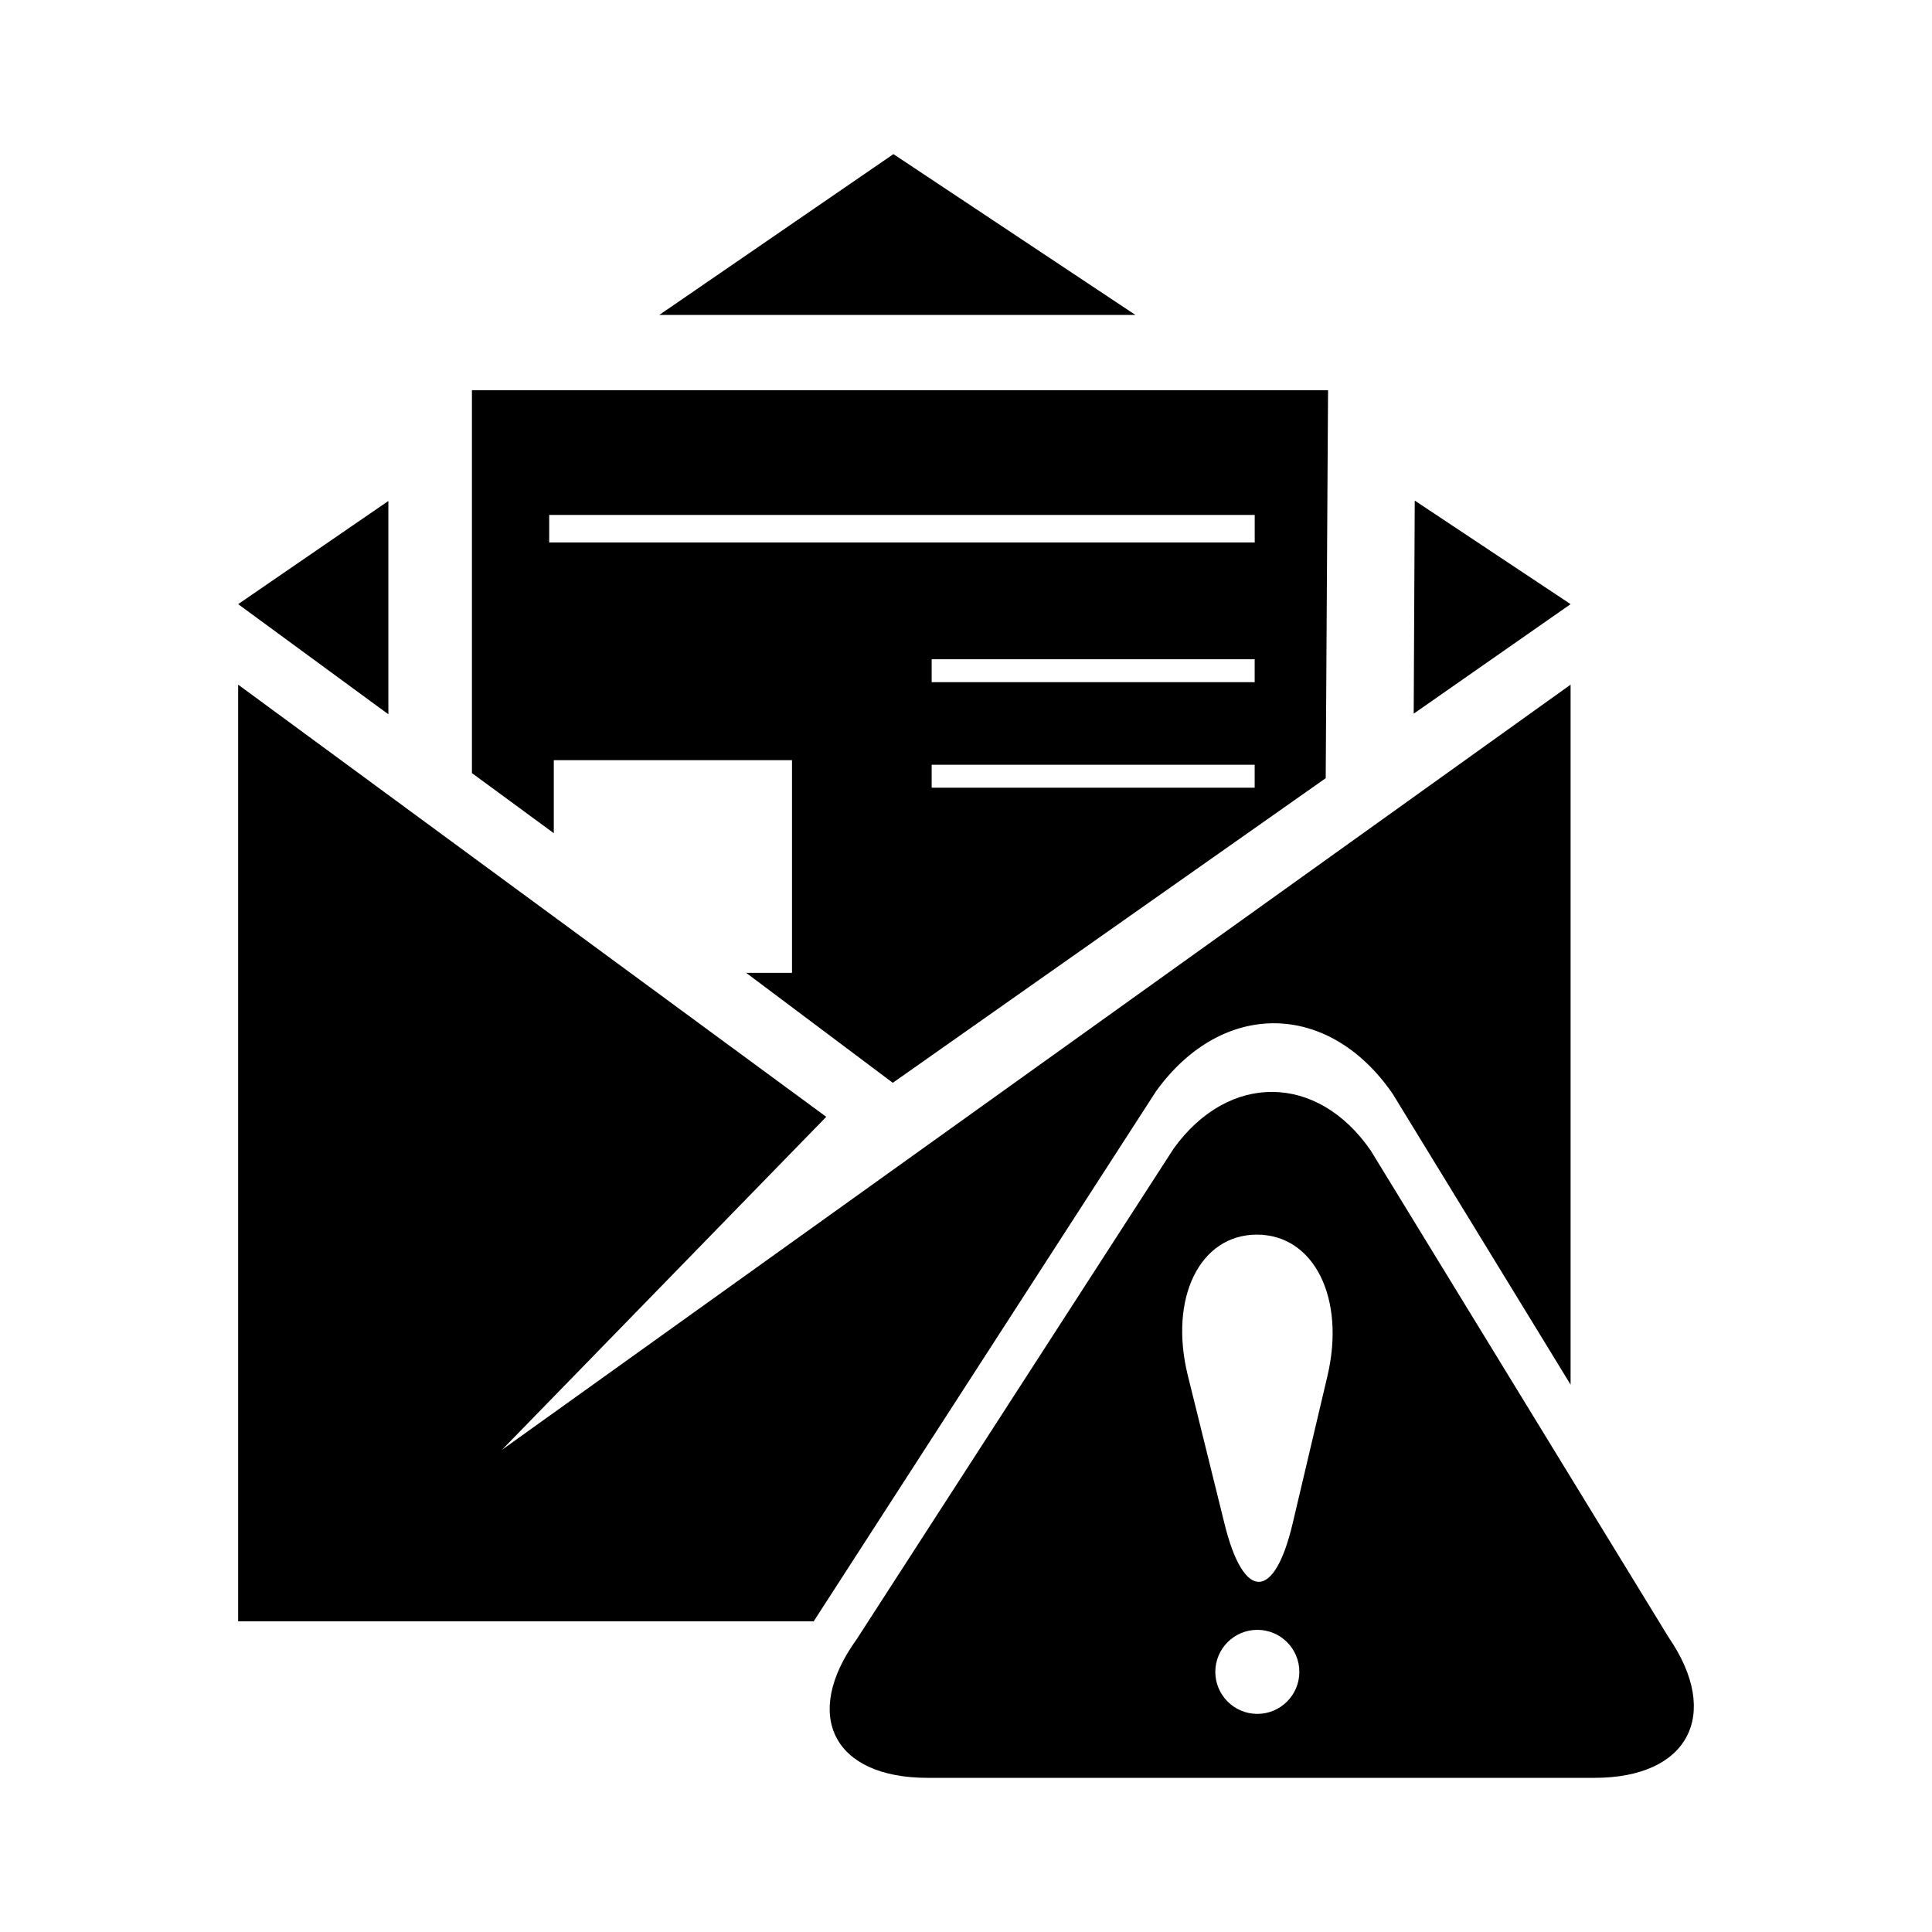 <?xml version="1.0" encoding="utf-8"?>
<!-- Generator: Adobe Illustrator 15.0.0, SVG Export Plug-In  -->
<!DOCTYPE svg PUBLIC "-//W3C//DTD SVG 1.1//EN" "http://www.w3.org/Graphics/SVG/1.1/DTD/svg11.dtd">
<svg version="1.1"
	 xmlns="http://www.w3.org/2000/svg" xmlns:xlink="http://www.w3.org/1999/xlink" xmlns:a="http://ns.adobe.com/AdobeSVGViewerExtensions/3.0/"
	 x="0px" y="0px" width="48px" height="48px" viewBox="-5.917 -3.829 48 48"
	 xml:space="preserve">
<defs>
</defs>
<polygon points="22.293,3.996 16.28,0 10.462,3.996 "/>
<polygon points="29.206,13.902 33.104,11.181 29.232,8.608 "/>
<polygon points="3.732,8.618 0,11.181 3.732,13.917 "/>
<path d="M16.264,23.073l10.756-7.568l0.058-9.639H5.808v9.513l2.034,1.492v-1.813h5.918v5.283h-1.139L16.264,23.073z M25.256,15.741
	H17.23v-0.569h8.025V15.741z M25.256,13.119H17.23V12.55h8.025V13.119z M25.256,9.648H7.728V8.965h17.528V9.648z"/>
<path d="M22.807,23.28c1.641-2.273,4.284-2.244,5.875,0.064l4.422,7.228V13.181L6.555,32.191l8.056-8.273L0,13.181v23.271h14.299
	L22.807,23.28z"/>
<path d="M35.536,36.845L28.14,24.758c-1.325-1.924-3.528-1.948-4.896-0.054l-7.877,12.194c-1.368,1.894-0.576,3.443,1.76,3.443
	h16.57C36.032,40.342,36.858,38.77,35.536,36.845z M25.321,38.752c-0.576,0-1.044-0.468-1.044-1.044s0.468-1.044,1.044-1.044
	c0.577,0,1.044,0.468,1.044,1.044S25.898,38.752,25.321,38.752z M27.063,30.357l-0.864,3.662c-0.455,1.933-1.219,1.937-1.693,0.011
	l-0.911-3.682c-0.477-1.928,0.296-3.503,1.716-3.503C26.73,26.846,27.518,28.426,27.063,30.357z"/>
</svg>
